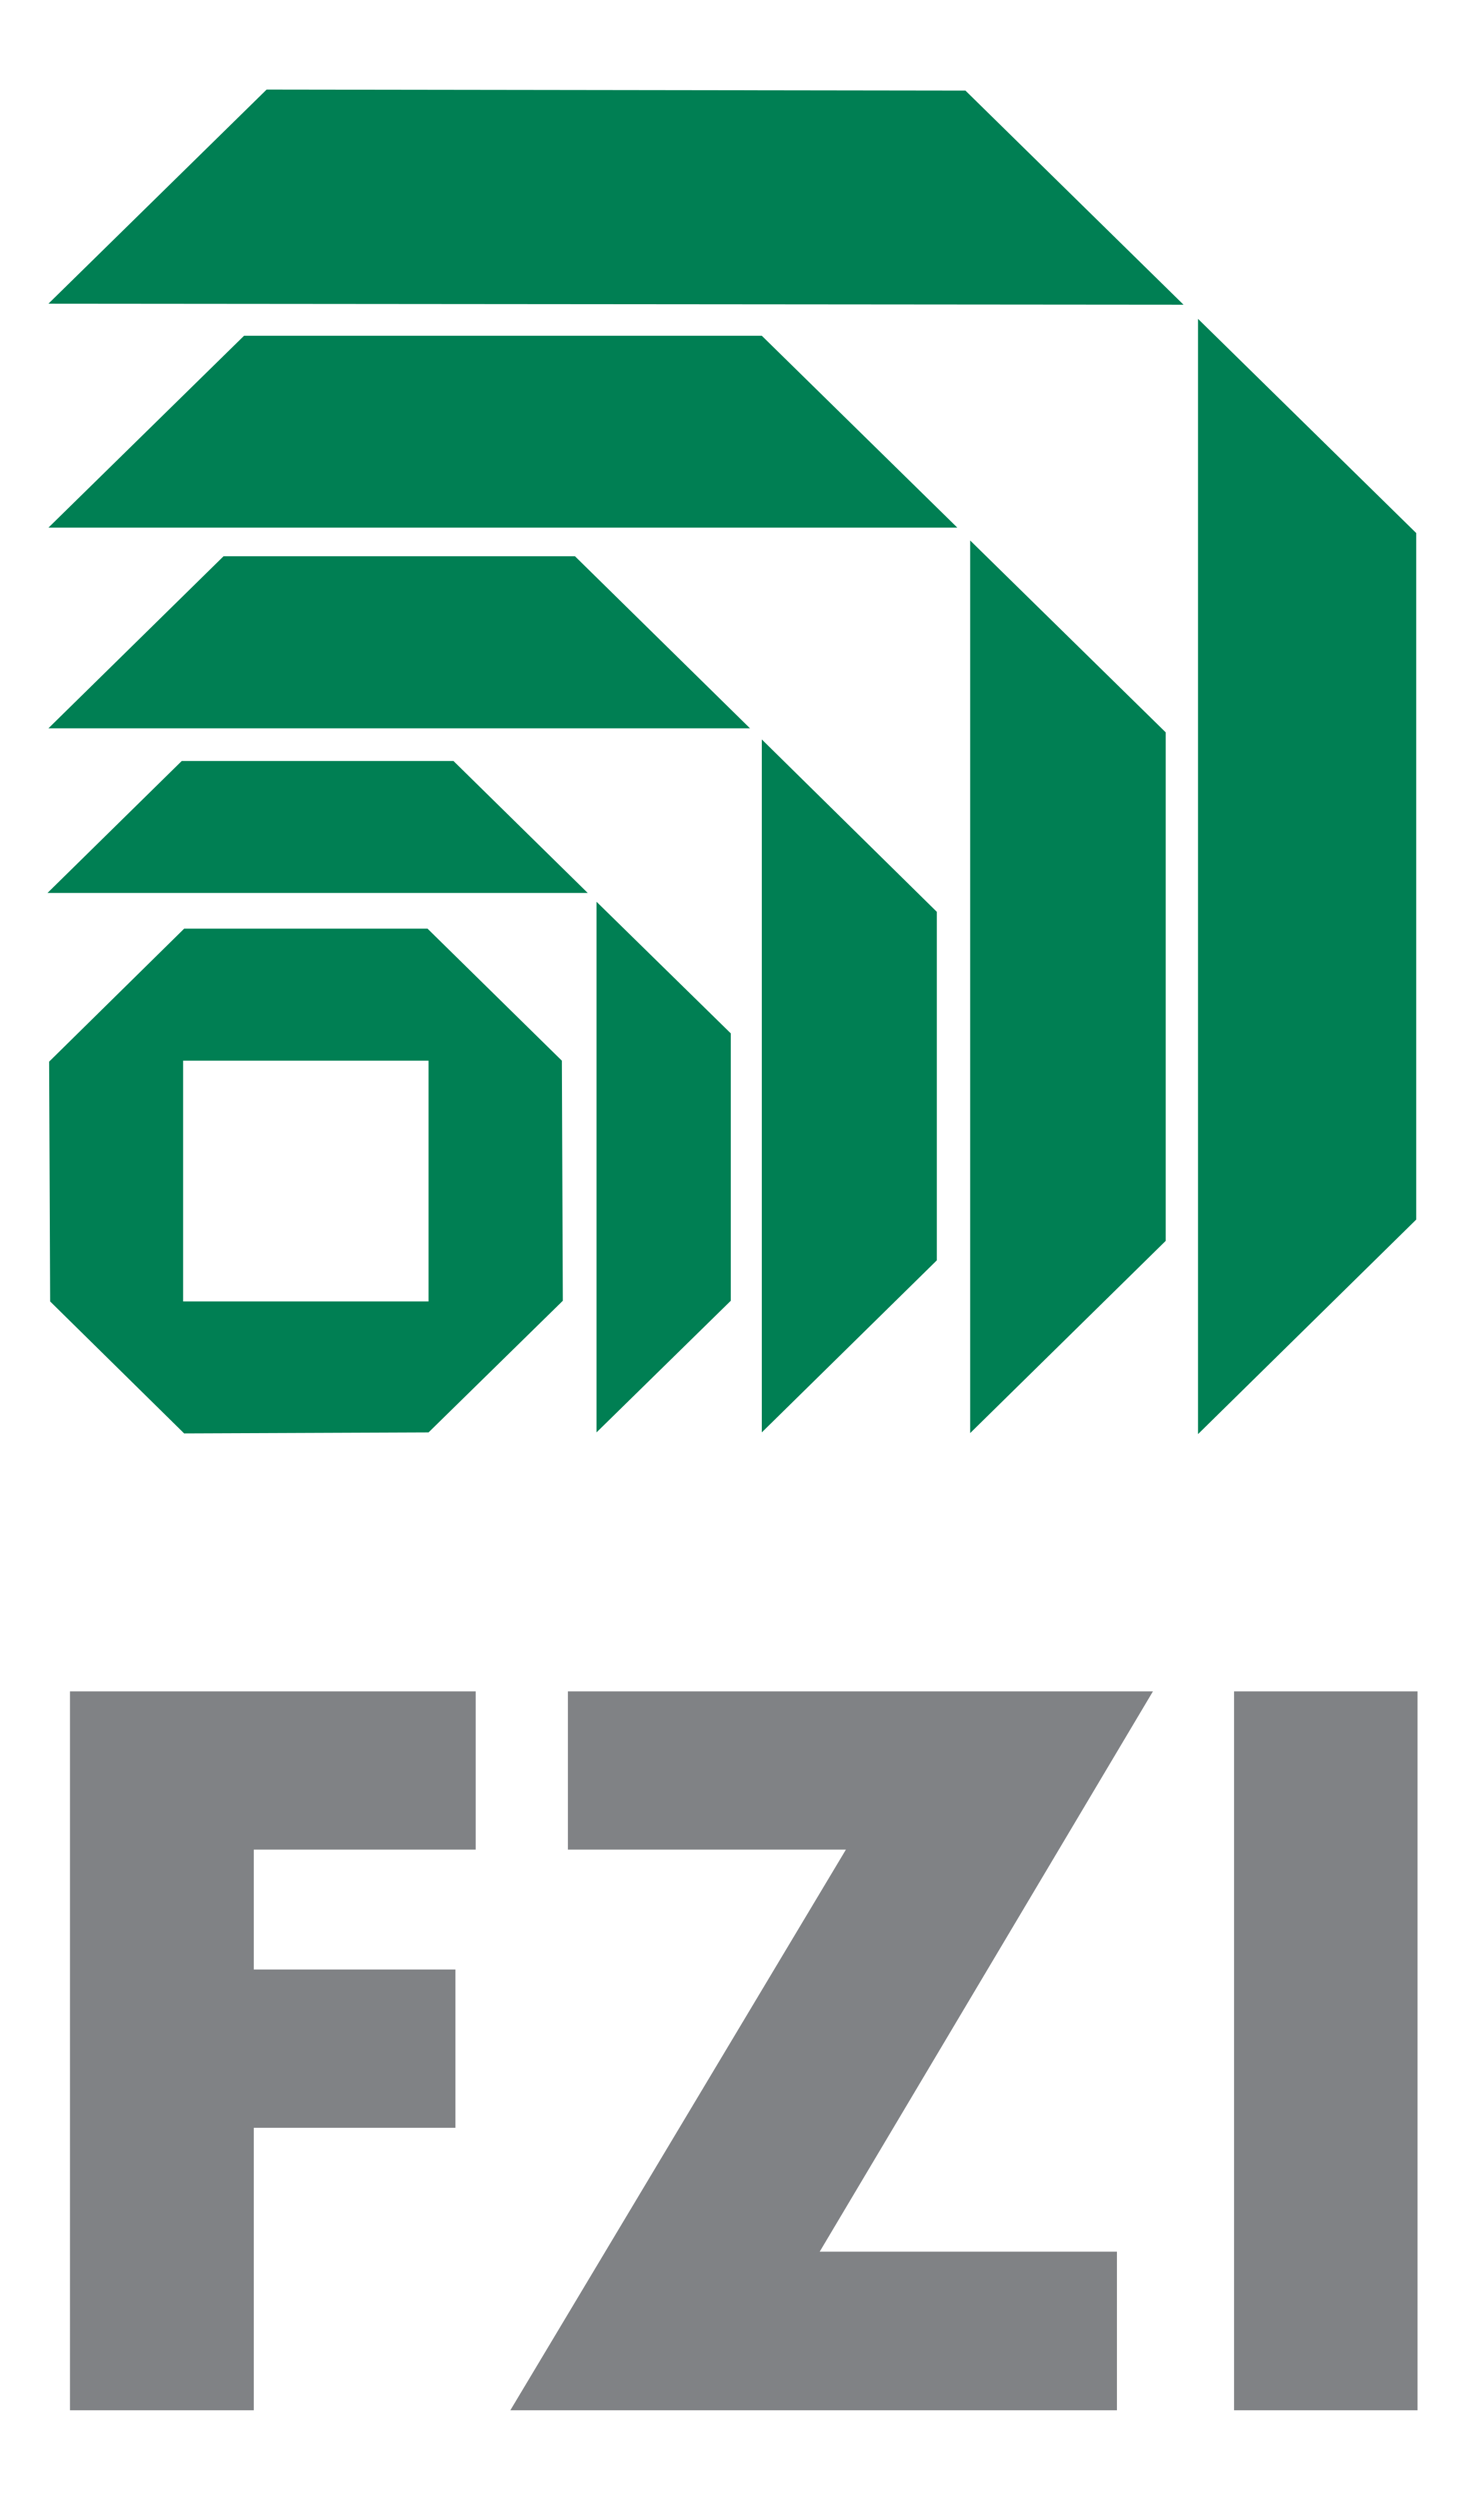 <?xml version="1.0" encoding="UTF-8"?>
<svg xmlns="http://www.w3.org/2000/svg" xmlns:xlink="http://www.w3.org/1999/xlink" width="17px" height="29px" viewBox="0 0 17 28" version="1.1">
<g id="surface1">
<path style=" stroke:none;fill-rule:nonzero;fill:rgb(50.196%,50.98%,52.157%);fill-opacity:1;" d="M 14.32 27.461 L 16.449 27.461 L 16.449 19.121 L 14.32 19.121 Z M 13.379 19.121 L 6.59 19.121 L 6.59 20.957 L 9.816 20.957 L 5.922 27.461 L 12.961 27.461 L 12.961 25.621 L 9.512 25.621 Z M 5.52 20.957 L 5.52 19.121 L 0.812 19.121 L 0.812 27.461 L 2.945 27.461 L 2.945 24.184 L 5.285 24.184 L 5.285 22.348 L 2.945 22.348 L 2.945 20.957 L 5.52 20.957 "/>
<path style=" stroke:none;fill-rule:nonzero;fill:rgb(0%,49.804%,32.549%);fill-opacity:1;" d="M 3.094 0.539 L 11.203 0.551 L 13.734 3.035 L 0.562 3.023 Z M 16.434 5.684 L 16.434 13.648 L 13.902 16.137 L 13.902 3.199 Z M 2.832 3.395 L 8.84 3.395 L 11.109 5.621 L 0.562 5.621 Z M 13.527 7.996 L 13.527 13.895 L 11.258 16.125 L 11.258 5.77 Z M 2.594 5.953 L 6.672 5.953 L 8.703 7.949 L 0.562 7.949 Z M 10.871 10.078 L 10.871 14.121 L 8.84 16.117 L 8.84 8.078 Z M 2.109 8.328 L 5.262 8.328 L 6.82 9.859 L 0.551 9.859 Z M 2.137 10.273 L 4.961 10.273 L 6.52 11.805 L 6.531 14.59 L 4.973 16.117 L 2.137 16.129 L 0.582 14.598 L 0.57 11.816 L 2.125 10.285 Z M 4.973 11.805 L 2.125 11.805 L 2.125 14.598 L 4.973 14.598 Z M 8.48 11.488 L 8.48 14.59 L 6.922 16.117 L 6.922 9.961 L 8.48 11.488 "/>
</g>
</svg>
